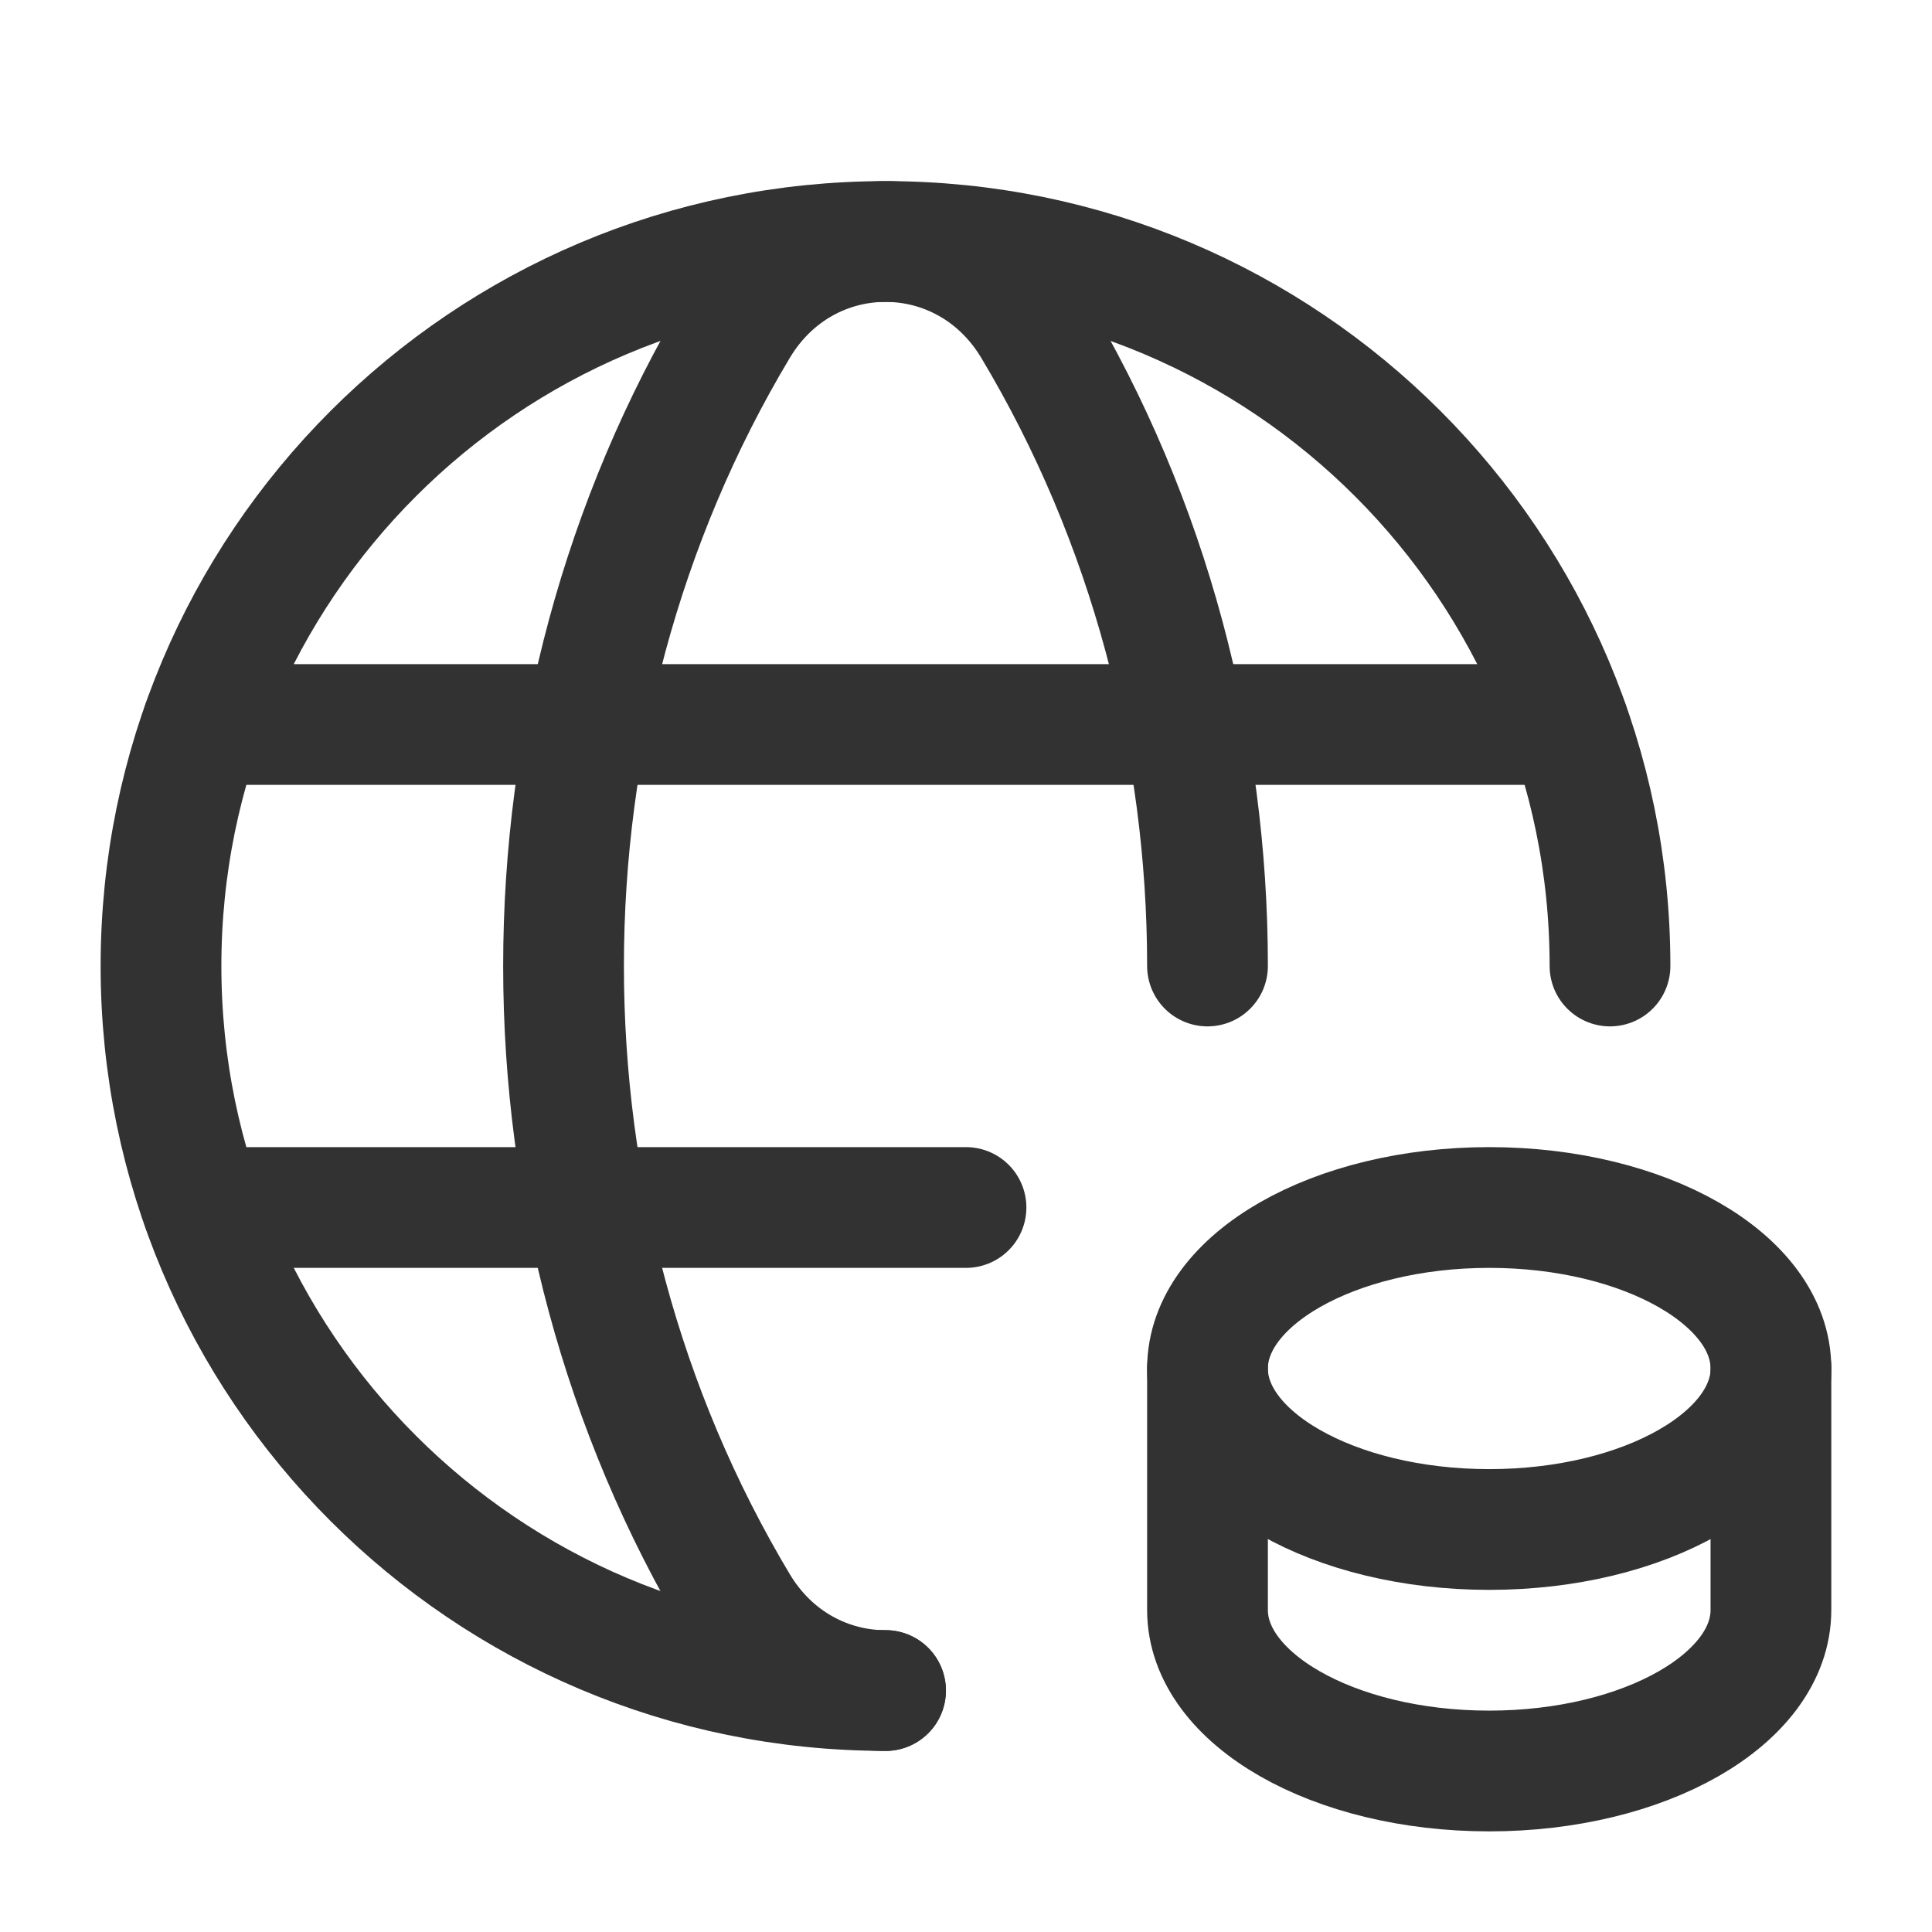 <?xml version="1.0" encoding="utf-8"?>
<!-- Generator: Adobe Illustrator 24.0.2, SVG Export Plug-In . SVG Version: 6.00 Build 0)  -->
<svg version="1.1" id="Layer_3" xmlns="http://www.w3.org/2000/svg" xmlns:xlink="http://www.w3.org/1999/xlink" x="0px" y="0px"
	 width="24px" height="24px" viewBox="0 0 24 24" enable-background="new 0 0 24 24" xml:space="preserve">
<g>
	<g>
		
			<path fill-rule="evenodd" clip-rule="evenodd" fill="none" stroke="#323232" stroke-width="1.5" stroke-linecap="round" stroke-linejoin="round" stroke-miterlimit="10" d="
			M11,21c-4.971,0-9-4.029-9-9s4.029-9,9-9s9,4.029,9,9"/>
		
			<line fill="none" stroke="#323232" stroke-width="1.5" stroke-linecap="round" stroke-linejoin="round" stroke-miterlimit="10" x1="2.513" y1="9" x2="19.486" y2="9"/>
		
			<line fill="none" stroke="#323232" stroke-width="1.5" stroke-linecap="round" stroke-linejoin="round" stroke-miterlimit="10" x1="2.514" y1="15" x2="12" y2="15"/>
		
			<path fill="none" stroke="#323232" stroke-width="1.5" stroke-linecap="round" stroke-linejoin="round" stroke-miterlimit="10" d="
			M15,12c0-2.764-0.723-5.528-2.167-7.94c-0.847-1.413-2.819-1.413-3.665,0c-2.89,4.825-2.89,11.056,0,15.881
			c0.423,0.706,1.128,1.06,1.833,1.06"/>
		<path fill="none" stroke="#323232" stroke-width="1.5" stroke-linecap="round" stroke-linejoin="round" d="M21.999,20v-3
			c0.001-1.105-1.567-2-3.499-2s-3.499,0.896-3.5,2v3c0,1.104,1.566,2,3.499,2S21.999,21.105,21.999,20z"/>
		<path fill="none" stroke="#323232" stroke-width="1.5" stroke-linecap="round" stroke-linejoin="round" d="M15,17
			c0,1.105,1.567,2,3.5,2s3.5-0.895,3.5-2"/>
	</g>
	<rect id="_Transparent_Rectangle__40_" fill="none" width="24" height="24"/>
</g>
</svg>
